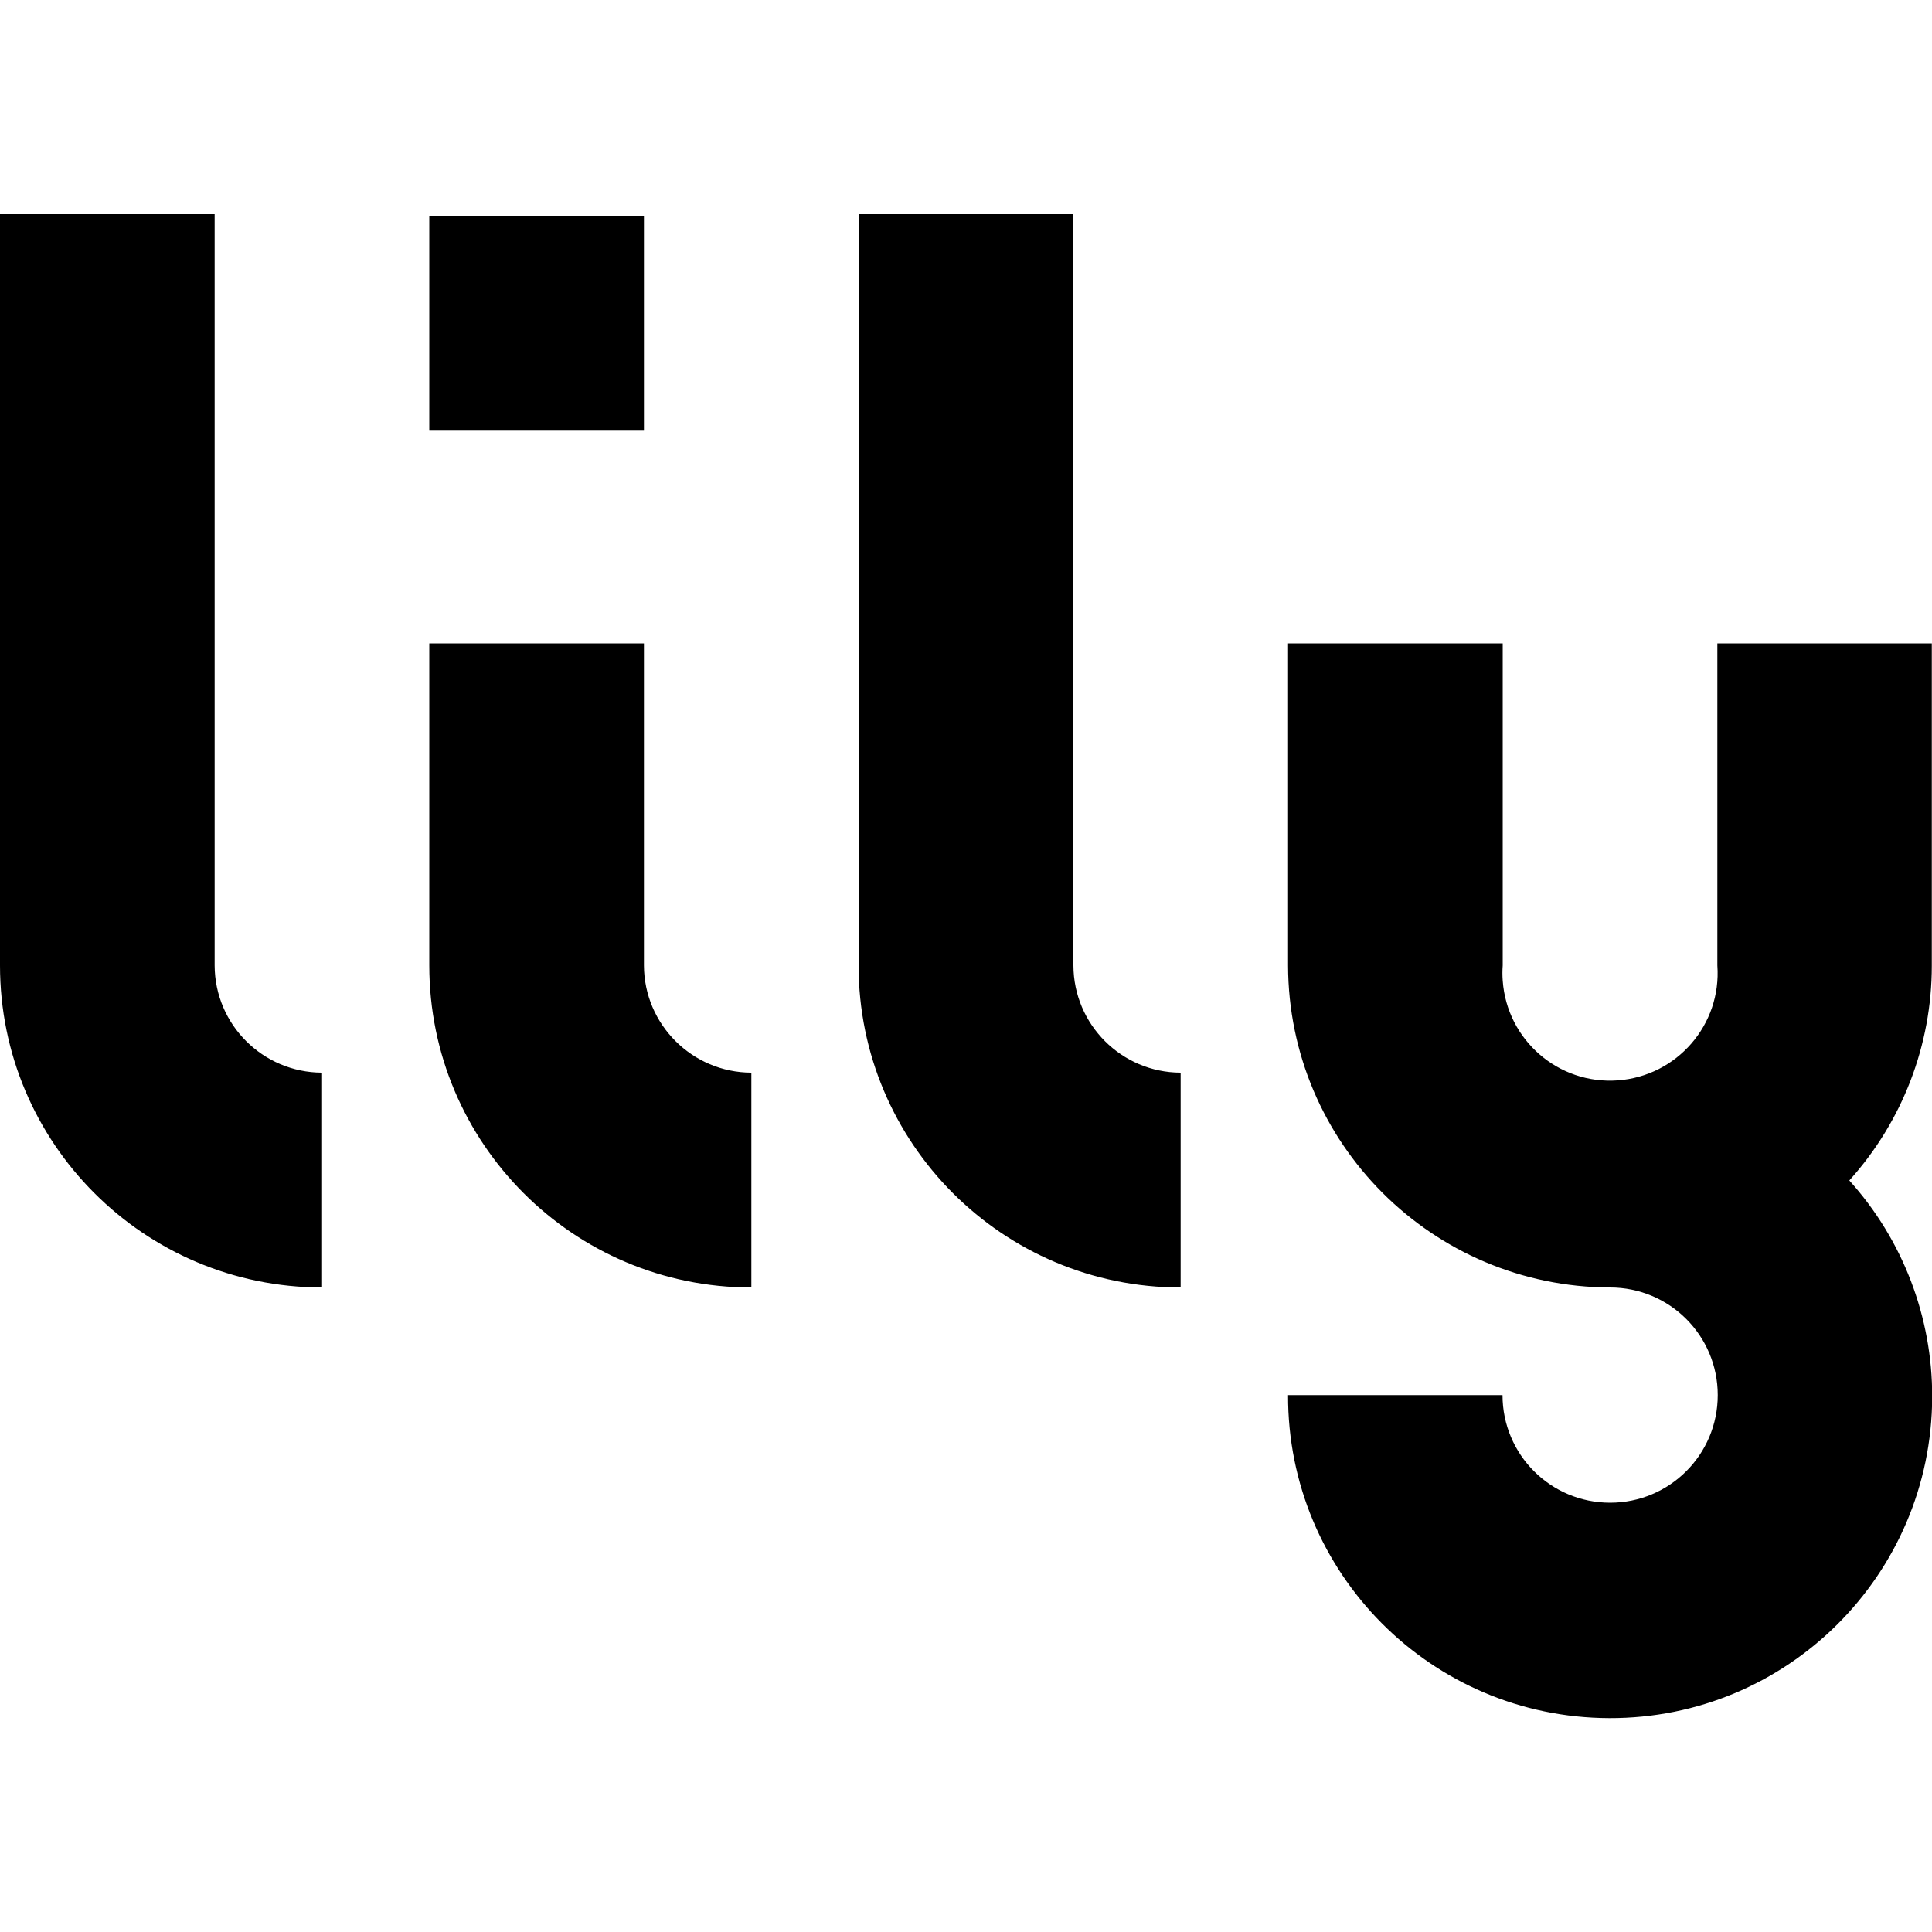 <svg xmlns="http://www.w3.org/2000/svg" id="Layer_1" viewBox="0 0 1000 1000">
  <path d="M1000 333H888.9v166.7c2.2 30.7-20.9 57.3-51.6 59.5-30.7 2.2-57.3-20.9-59.5-51.6-.2-2.6-.2-5.3 0-7.9V333H666.7v166.7c.2 92 74.7 166.4 166.7 166.7 30.8 0 55.7 24.9 55.7 55.7 0 30.8-24.9 55.7-55.7 55.7-30.8 0-55.7-24.9-55.7-55.7h-111c-.3 92.1 74.1 166.9 166.2 167.2 92.1.3 166.9-74.1 167.2-166.2.1-41.4-15.2-81.4-42.9-112.1 27.5-30.5 42.7-70.1 42.7-111.1V333h.1zM222.2 111.8h111.1v111.1H222.2zM111.1 499.7V110.8H0v388.9c0 92 74.6 166.6 166.7 166.7V555.2c-30.7-.1-55.5-24.9-55.6-55.5zM333.3 499.7V333H222.2v166.7c0 92 74.6 166.7 166.7 166.7V555.2c-30.6-.1-55.5-24.9-55.6-55.5zM555.6 499.7V110.8H444.4v388.9c0 92 74.6 166.7 166.7 166.7V555.2c-30.6-.1-55.4-24.9-55.5-55.5z" class="st0"/>
</svg>
